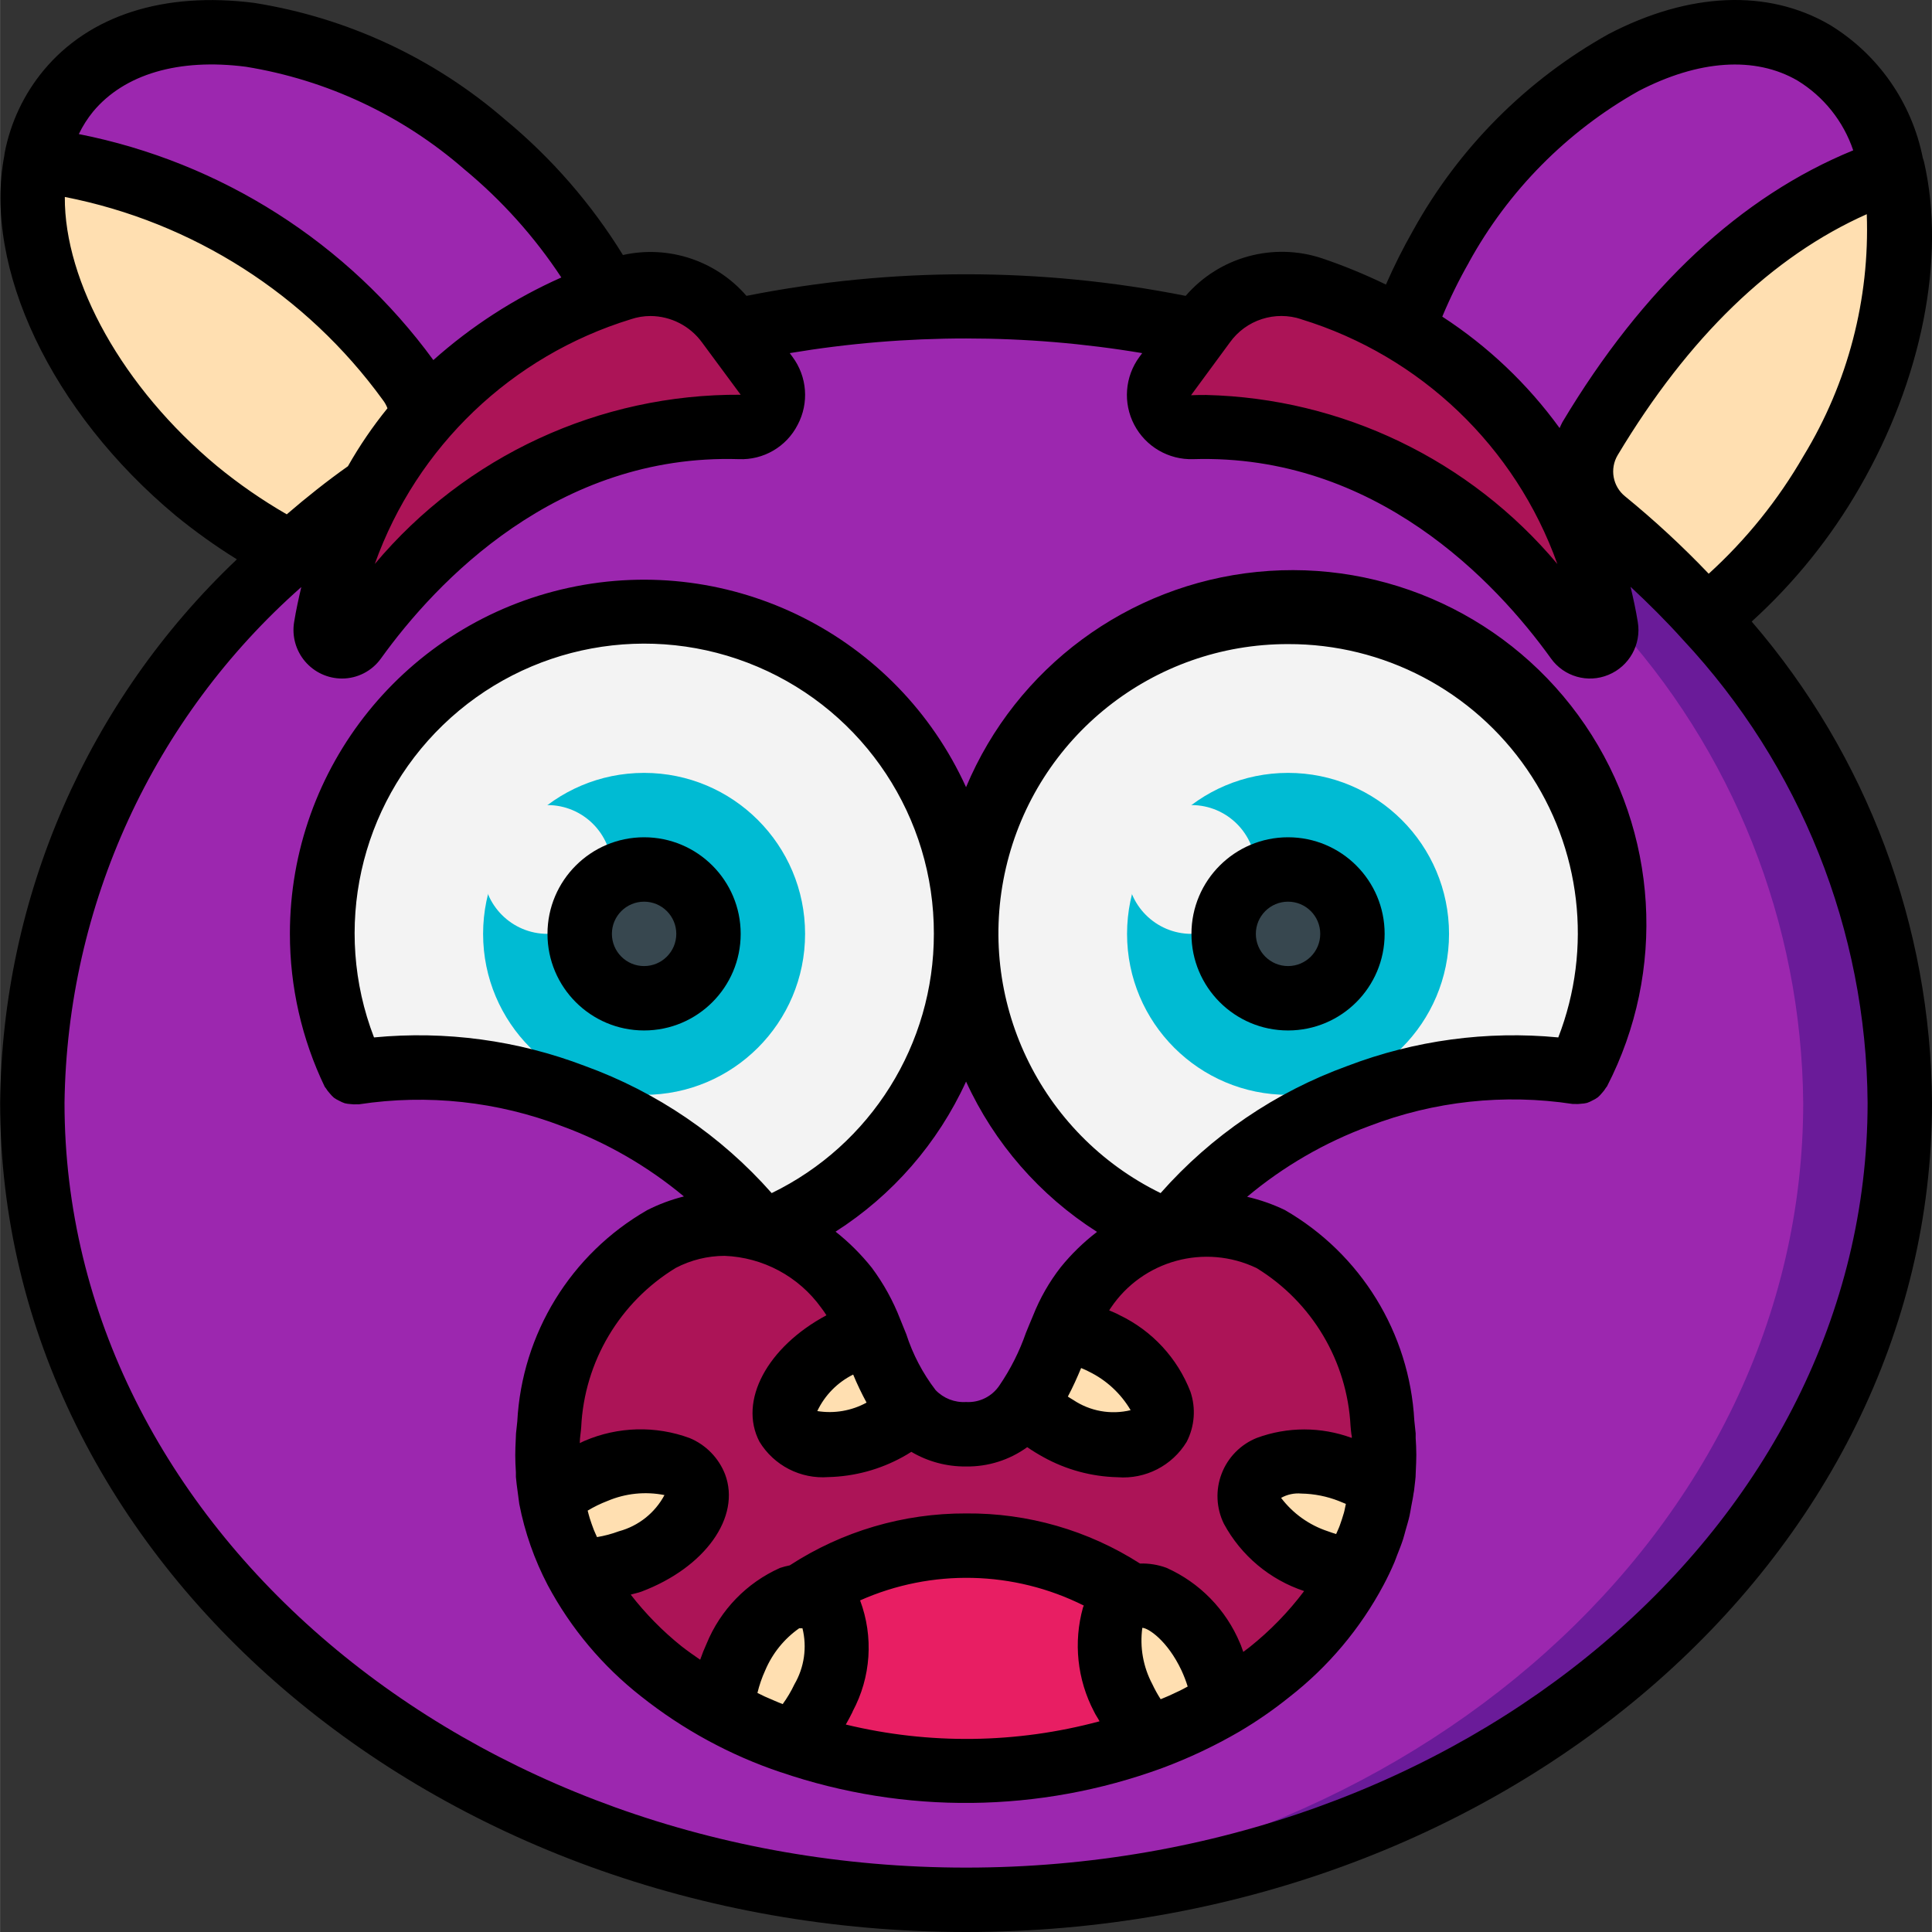 <svg height="512pt" viewBox="0 0 512 512.035" width="512pt" xmlns="http://www.w3.org/2000/svg"><rect x="0" y="0" width="512" height="512.035" fill="#333333" stroke="none"/><path d="m485.395 125.047c-8.457 14.891-19.664 28.035-33.023 38.742l-26.969-25.516c-.598-.512-1.191-1.023-1.703-1.535-5.254-5.547-6.195-13.902-2.305-20.48 26.281-43.945 55.723-63.23 80.125-71.34h.086c4.523 27.793-1.238 56.281-16.211 80.129zm0 0" fill="#ffdfb1"/><path d="m421.395 116.258c-2.875 6.758-2 14.531 2.305 20.48l-18.887-11.766-33.281-37.547c2.773-7.664 6.23-15.059 10.328-22.102 25.941-44.887 70.145-67.926 98.73-51.371 11.062 6.875 18.668 18.141 20.906 30.977-24.379 8.098-53.82 27.383-80.102 71.328zm0 0" fill="#9c27af"/><path d="m116.84 114.039-40.023 32.684c-8.832-4.668-17.156-10.242-24.832-16.641-31.656-26.367-47.699-61.695-42.41-87.809 39.555 5.059 75.258 26.242 98.645 58.539 3.133 4.238 6.008 8.652 8.621 13.227zm0 0" fill="#ffdfb1"/><path d="m161.211 77.688-44.371 36.352c-2.613-4.574-5.488-8.988-8.621-13.227-23.387-32.297-59.09-53.48-98.645-58.539 1.266-6.68 4.199-12.934 8.535-18.176 21.074-25.344 70.484-19.027 110.336 14.168 13.352 10.914 24.477 24.301 32.766 39.422zm0 0" fill="#9c27af"/><path d="m503.484 292.301c0 116.652-110.762 211.199-247.469 211.199-2.898 0-5.715 0-8.531-.168-1.449 0-2.816-.086-4.266-.172-130.816-5.719-234.668-97.879-234.668-210.859.773-56.082 25.645-109.121 68.266-145.578 6.961-6.293 14.312-12.137 22.016-17.492l95.574-41.473c16.047-3.562 32.383-5.676 48.812-6.316 1.363-.168 2.816-.168 4.266-.254 2.816-.086 5.633-.086 8.531-.086 20.719-.023 41.379 2.211 61.613 6.656l84.137 29.953 23.637 20.562c9.656 7.77 18.676 16.305 26.969 25.516 32.473 34.961 50.707 80.797 51.113 128.512zm0 0" fill="#6a1b99"/><path d="m477.883 292.301c0 112.98-103.848 205.141-234.664 210.859-130.816-5.719-234.668-97.879-234.668-210.859.773-56.082 25.645-109.121 68.266-145.578 6.961-6.293 14.312-12.137 22.016-17.492l95.574-41.473c16.047-3.562 32.383-5.676 48.812-6.316 16.426.645 32.762 2.758 48.809 6.316l107.777 50.516c9.656 7.77 18.672 16.305 26.965 25.516 32.477 34.961 50.707 80.797 51.113 128.512zm0 0" fill="#9c27af"/><path d="m256.016 247.5c.051 28.406-14.102 54.953-37.715 70.742-4.656 3.188-9.633 5.875-14.848 8.023l-2.219-.77h-.086c-12.809-16.008-29.832-28.125-49.152-34.988-18.547-7.145-38.645-9.293-58.281-6.227-5.531-11.473-8.391-24.047-8.363-36.781.004-24.582 10.609-47.969 29.098-64.168.086-.086.086-.086.172-.086 25.191-22.023 60.938-27.277 91.402-13.434 30.465 13.844 50.016 44.227 49.992 77.688zm0 0" fill="#f3f3f3"/><path d="m426.684 247.5c.027 12.734-2.832 25.309-8.363 36.781-1.621-.258-3.156-.512-4.777-.684-18.133-1.98-36.473.387-53.504 6.91-17.449 6.273-33.078 16.77-45.484 30.551-1.277 1.449-2.473 2.902-3.668 4.438h-.086l-1.363.512-.855.258c-39.527-16.441-60.758-59.625-49.633-100.965 11.125-41.344 51.156-68.043 93.598-62.422 42.441 5.617 74.152 41.812 74.137 84.621zm0 0" fill="#f3f3f3"/><path d="m213.352 247.5c0 23.566-19.102 42.668-42.668 42.668-23.562 0-42.668-19.102-42.668-42.668 0-23.562 19.105-42.664 42.668-42.664 23.566 0 42.668 19.102 42.668 42.664zm0 0" fill="#00bbd3"/><path d="m384.016 247.5c0 23.566-19.102 42.668-42.664 42.668-23.566 0-42.668-19.102-42.668-42.668 0-23.562 19.102-42.664 42.668-42.664 23.562 0 42.664 19.102 42.664 42.664zm0 0" fill="#00bbd3"/><path d="m203.109 99.629-10.238-13.93c-6.504-8.922-18.023-12.629-28.512-9.164-41.086 12.41-71.414 47.285-78 89.695-.426 1.988.613 4 2.477 4.805 1.867.809 4.043.184 5.203-1.484 15.359-21.336 49.492-58.027 102.023-56.391 3.23.051 6.211-1.727 7.703-4.59 1.492-2.863 1.238-6.328-.656-8.941zm0 0" fill="#ac1457"/><path d="m308.926 99.629 10.238-13.93c6.504-8.922 18.023-12.629 28.508-9.164 41.09 12.41 71.418 47.285 78.004 89.695.426 1.988-.613 4-2.48 4.805-1.863.809-4.039.184-5.199-1.484-15.359-21.336-49.492-58.027-102.023-56.391-3.23.051-6.211-1.727-7.703-4.59-1.492-2.863-1.238-6.328.656-8.941zm0 0" fill="#ac1457"/><path d="m305.082 460.664c-15.691 5.852-32.316 8.801-49.066 8.703-15.738.062-31.375-2.535-46.25-7.68 3.559-3.301 6.43-7.277 8.449-11.691 5.375-11.605 4.609-23.379-1.793-26.367-1.234-.629-2.645-.84-4.012-.598 26.547-17.984 61.406-17.852 87.809.344-.266.043-.523.133-.766.254-6.402 2.988-7.254 14.762-1.793 26.367 1.793 3.984 4.309 7.602 7.422 10.668zm0 0" fill="#e81e63"/><path d="m366.949 385.656c0 1.449-.082 2.902-.168 4.691v.43c-.086 1.109-.258 2.047-.344 3.156.016.121-.016.242-.086.34-1.004 7.656-3.406 15.059-7.082 21.848-5.613 10.512-13.375 19.73-22.781 27.051-3.859 3.105-7.938 5.926-12.203 8.445-6.133 3.559-12.555 6.586-19.203 9.047-3.113-3.066-5.629-6.684-7.422-10.668-5.461-11.605-4.609-23.379 1.793-26.367.242-.121.5-.211.766-.254-26.402-18.195-61.262-18.328-87.809-.344 1.367-.242 2.777-.031 4.012.598 6.402 2.988 7.168 14.762 1.793 26.367-2.02 4.414-4.891 8.391-8.449 11.691-6.324-2.168-12.457-4.852-18.344-8.02-5.684-3.145-11.105-6.742-16.215-10.754-9.246-7.258-16.887-16.352-22.441-26.707-3.164-6.043-5.438-12.508-6.742-19.203-.172-1.023-.258-2.047-.426-3.07-.172-1.023-.258-2.047-.344-3.156v-.598c-.086-1.621-.172-3.074-.172-4.523s.086-2.902.172-4.695v-.34c.086-1.109.258-2.047.344-3.242 1.012-20.289 12.176-38.703 29.695-48.98 5.172-2.676 10.902-4.078 16.723-4.098 12.82.383 24.75 6.645 32.344 16.98 2.625 3.562 4.75 7.469 6.312 11.605 2.426 7.73 6.18 14.98 11.094 21.418 3.703 3.883 8.891 5.996 14.25 5.805 6.227.203 12.133-2.75 15.703-7.852 4.125-6.305 7.449-13.098 9.898-20.223 1.5-3.855 3.539-7.477 6.059-10.754 7.594-10.336 19.523-16.598 32.34-16.98 5.848.051 11.602 1.453 16.812 4.098 17.469 10.316 28.594 28.715 29.609 48.98.086 1.195.258 2.133.344 3.242v.598c.086 1.535.168 2.988.168 4.438zm0 0" fill="#ac1457"/><g fill="#ffdfb1"><path d="m241.766 374.305c-2.035 1.609-4.203 3.035-6.484 4.27-11.266 5.973-23.125 5.715-26.453-.512-3.328-6.23 3.156-16.129 14.508-22.102 2.32-1.297 4.785-2.328 7.336-3.074 2.426 7.73 6.18 14.98 11.094 21.418zm0 0"/><path d="m167.016 413.816c-4.535 1.766-9.387 2.578-14.25 2.391-3.164-6.043-5.438-12.508-6.742-19.203 3.48-3.141 7.535-5.574 11.945-7.168 11.945-4.52 23.723-2.816 26.199 3.84 2.473 6.656-5.207 15.617-17.152 20.141zm0 0"/><path d="m218.215 449.996c-2.02 4.414-4.891 8.391-8.449 11.691-6.324-2.168-12.457-4.852-18.344-8.02.211-5.027 1.43-9.961 3.582-14.508 2.809-7.902 9.312-13.93 17.406-16.129 1.367-.242 2.777-.031 4.012.598 6.402 2.988 7.168 14.762 1.793 26.367zm0 0"/><path d="m306.961 378.062c-3.328 6.227-15.188 6.484-26.453.512-3.211-1.684-6.172-3.809-8.789-6.316 4.125-6.305 7.449-13.098 9.898-20.223 3.836.684 7.531 2.008 10.922 3.926 11.266 5.973 17.75 15.871 14.422 22.102zm0 0"/><path d="m366.352 394.273c-1.004 7.656-3.406 15.059-7.082 21.848-3.566-.23-7.078-1.008-10.41-2.305-11.945-4.523-19.711-13.57-17.152-20.141 2.562-6.57 14.168-8.359 26.113-3.84 3.027 1.098 5.895 2.59 8.531 4.438zm0 0"/><path d="m324.285 451.617c-6.133 3.559-12.555 6.586-19.203 9.047-3.113-3.066-5.629-6.684-7.422-10.668-5.461-11.605-4.609-23.379 1.793-26.367.242-.121.5-.211.766-.254 6.316-2.305 15.359 4.605 20.652 15.785 1.879 3.914 3.035 8.133 3.414 12.457zm0 0"/></g><path d="m162.152 230.434c0 9.426-7.645 17.066-17.07 17.066-9.422 0-17.066-7.641-17.066-17.066 0-9.426 7.645-17.066 17.066-17.066 9.426 0 17.07 7.641 17.07 17.066zm0 0" fill="#f3f3f3"/><path d="m332.816 230.434c0 9.426-7.641 17.066-17.066 17.066s-17.066-7.641-17.066-17.066c0-9.426 7.641-17.066 17.066-17.066s17.066 7.641 17.066 17.066zm0 0" fill="#f3f3f3"/><path d="m187.75 247.5c0 9.426-7.641 17.066-17.066 17.066-9.426 0-17.066-7.641-17.066-17.066s7.641-17.066 17.066-17.066c9.426 0 17.066 7.641 17.066 17.066zm0 0" fill="#37474f"/><path d="m358.418 247.5c0 9.426-7.641 17.066-17.066 17.066-9.426 0-17.066-7.641-17.066-17.066s7.641-17.066 17.066-17.066c9.426 0 17.066 7.641 17.066 17.066zm0 0" fill="#37474f"/><path d="m256.016 512.035c141.16 0 256-98.57 256-219.734-.254-46.852-17.195-92.082-47.785-127.574 11.301-10.254 20.934-22.207 28.551-35.43 16.539-28.602 22.949-60.867 17.145-86.297-.094-.387-.211-.77-.348-1.145-2.918-14.707-11.875-27.512-24.688-35.293-16.395-9.531-37.242-8.652-58.574 2.457-21.797 12.168-39.75 30.203-51.824 52.055-2.648 4.652-5.055 9.438-7.199 14.344-5.477-2.664-11.113-4.98-16.879-6.938-12.965-4.336-27.266-.41-36.199 9.934-38.422-7.633-77.973-7.633-116.395 0-8.09-9.359-20.668-13.52-32.742-10.828-8.363-13.57-18.895-25.68-31.172-35.84-18.867-16.348-41.934-27.082-66.586-30.984-23.895-3.039-43.648 3.293-55.758 17.859-5.25 6.324-8.812 13.879-10.352 21.957 0 .168-.043.34-.074.512v.109c-5.684 29.758 12.473 68.012 45.414 95.453 5.148 4.211 10.562 8.082 16.211 11.59-39.578 37.527-62.223 89.52-62.746 144.059 0 121.164 114.844 219.734 256 219.734zm221.988-391.254c-6.715 11.668-15.203 22.219-25.164 31.273-6.945-7.277-14.336-14.117-22.129-20.48-3.312-2.637-4.164-7.316-1.996-10.957 18.773-31.324 40.961-52.699 66.016-63.852.805 22.516-5.012 44.77-16.727 64.016zm-88.746-51.199c10.453-19.035 26.016-34.766 44.934-45.422 15.977-8.32 30.945-9.328 42.164-2.816 6.949 4.238 12.18 10.789 14.781 18.5-29.746 12.176-55.672 36.266-77.066 72.027-.297.512-.484 1.051-.75 1.578-8.461-11.668-19.004-21.68-31.094-29.531 2.051-4.918 4.406-9.707 7.047-14.336zm-44.375 15.043c31.582 9.703 56.734 33.742 67.848 64.855-23.152-27.602-57.055-43.922-93.07-44.801-1.316 0-2.648 0-3.977.066v-.051l10.238-13.918c4.293-6.012 12.012-8.508 19.012-6.152zm-42.188 8.969-.719.973c-3.879 5.25-4.414 12.25-1.379 18.027 3.039 5.777 9.109 9.309 15.629 9.094 48.23-1.445 80.156 32.426 94.824 52.844 3.445 4.801 9.742 6.594 15.199 4.328 5.543-2.277 8.777-8.082 7.797-13.996-.52-3.234-1.203-6.305-1.918-9.344 4.855 4.516 9.523 9.164 13.848 13.988 31.172 33.324 48.656 77.164 48.973 122.793 0 111.754-107.188 202.668-238.934 202.668s-238.934-90.914-238.934-202.668c.684-52.387 23.477-102.047 62.758-136.719-.711 3.02-1.383 6.066-1.906 9.281-.613 3.73.441 7.539 2.887 10.418 2.441 2.883 6.027 4.547 9.805 4.551 4.09-.004 7.926-1.977 10.309-5.301 14.66-20.395 46.703-54.312 94.82-52.844 6.547.289 12.66-3.27 15.633-9.105 3.062-5.77 2.523-12.781-1.383-18.016l-.715-.98c30.938-5.18 62.52-5.18 93.457.008zm-130.305-9.84c5.406.035 10.473 2.633 13.652 7.008l10.242 13.855c-37.391-.23-72.938 16.211-96.973 44.852 11.113-31.109 36.266-55.152 67.848-64.852 1.684-.574 3.453-.863 5.23-.863zm-107.238-66.062c21.43 3.473 41.461 12.871 57.832 27.133 9.969 8.238 18.656 17.914 25.77 28.715-12.375 5.496-23.816 12.879-33.922 21.891-22.68-31.062-56.227-52.449-93.961-59.895 1.027-2.137 2.301-4.141 3.801-5.977 8.258-9.898 22.637-14.164 40.48-11.867zm-47.992 34.508c33.898 6.633 64.023 25.867 84.301 53.828.508.664.918 1.395 1.211 2.176-3.914 4.82-7.418 9.957-10.477 15.359-5.496 3.891-10.914 8.184-16.215 12.75-6.508-3.75-12.695-8.031-18.5-12.801-24.918-20.711-40.473-48.801-40.32-71.312zm0 0"/><path d="m76.816 247.5c-.004 14.02 3.145 27.863 9.219 40.5.074.164.219.258.305.402.309.508.668.984 1.074 1.414.324.402.68.773 1.066 1.109.441.312.91.586 1.402.812.469.266.965.484 1.477.656.512.125 1.035.199 1.559.223.566.082 1.141.098 1.707.051.188 0 .359.051.539 0 18.152-2.762 36.711-.754 53.855 5.828 11.723 4.309 22.621 10.598 32.219 18.594-3.375.844-6.648 2.066-9.754 3.645-20.223 11.625-33.172 32.711-34.406 56.004l-.34 3.191-.051 1.289c-.078 1.637-.145 3.027-.145 4.422 0 1.516.074 3.027.168 4.52v1.273c.055.684.137 1.312.207 1.953l.691 5.215c1.457 7.504 4.004 14.758 7.551 21.527 6.102 11.422 14.516 21.445 24.703 29.434 11.086 8.809 23.617 15.621 37.035 20.137h.051c32.816 11.215 68.484 10.82 101.043-1.109 7.09-2.637 13.941-5.875 20.48-9.676 4.617-2.727 9.031-5.781 13.211-9.141 10.324-8.039 18.836-18.16 24.984-29.711 1.066-1.996 2.023-4.012 2.887-6.043.254-.578.434-1.176.672-1.766.574-1.441 1.152-2.891 1.621-4.344.25-.777.43-1.551.648-2.32.367-1.289.762-2.559 1.051-3.855.195-.855.309-1.707.469-2.562.207-1.125.461-2.254.605-3.414.09-.398.152-.801.188-1.211l.137-1.203c.07-.641.156-1.27.207-1.953 0-.086.043-1.305.051-1.383.074-1.637.145-3.02.145-4.41 0-1.598-.086-3.191-.172-4.438 0-.223 0-1.043 0-1.273l-.359-3.414c-1.277-23.207-14.195-44.195-34.336-55.797-3.188-1.531-6.531-2.699-9.977-3.492 9.645-8.082 20.617-14.434 32.426-18.773 17.145-6.582 35.703-8.59 53.855-5.828h.527c.57.039 1.145.02 1.707-.059.527-.023 1.051-.098 1.562-.223.496-.168.977-.383 1.434-.641.516-.23 1-.516 1.453-.852.371-.32.715-.676 1.023-1.059.422-.445.793-.934 1.109-1.461.082-.145.219-.238.297-.391 15.762-30.574 13.531-67.32-5.82-95.758-19.348-28.441-52.711-44.008-86.934-40.57-34.223 3.441-63.824 25.332-77.129 57.055-18.277-40.203-62.121-62.211-105.281-52.848-43.156 9.363-73.941 47.562-73.918 91.723zm209.691 115.066c.672.305 1.355.555 2.031.93 4.625 2.242 8.484 5.805 11.094 10.238-5.223 1.27-10.734.285-15.199-2.703-.504-.266-.957-.605-1.441-.898 1.32-2.48 2.457-5.016 3.516-7.566zm-5.402-26.727c-3.043 3.91-5.512 8.234-7.332 12.84-.656 1.52-1.277 3.066-1.91 4.609-1.707 4.91-4.059 9.574-6.988 13.867-1.953 2.945-5.328 4.629-8.859 4.418-3.023.184-5.973-.973-8.07-3.156-3.422-4.465-6.055-9.484-7.781-14.84l-1.598-3.941c-1.883-4.871-4.418-9.465-7.535-13.652-2.824-3.543-6.043-6.75-9.598-9.559 15.113-9.656 27.121-23.473 34.582-39.781 7.484 16.348 19.539 30.184 34.707 39.84-3.562 2.727-6.793 5.867-9.617 9.355zm-55.008 28.457c1.055 2.539 2.238 5.02 3.551 7.434-3.984 2.18-8.582 2.969-13.062 2.242 1.996-4.199 5.348-7.609 9.512-9.676zm-62.078 41.531c-1.883.699-3.828 1.219-5.812 1.547-.273-.648-.598-1.289-.852-1.938-.383-1.008-.742-2.016-1.066-3.039-.223-.684-.367-1.355-.562-2.039 1.672-1.008 3.43-1.863 5.254-2.562 4.766-2.023 10.027-2.57 15.105-1.559-2.523 4.727-6.891 8.195-12.066 9.59zm47.785 25.719c.285.02.57.02.855 0 1.246 5.039.48 10.367-2.133 14.848-.871 1.84-1.91 3.59-3.105 5.234-.703-.285-1.41-.531-2.102-.855-.902-.375-1.801-.77-2.695-1.168-.641-.301-1.266-.625-1.902-.93.496-2.055 1.188-4.055 2.062-5.973 1.895-4.488 5.012-8.355 8.996-11.156zm12.359 25.473c.621-1.102 1.234-2.211 1.789-3.371v-.066c4.871-9.066 5.594-19.793 1.98-29.434 18.977-8.43 40.734-7.926 59.297 1.375-.059.152-.152.289-.211.461-2.594 9.25-1.547 19.141 2.918 27.648.426.914.988 1.656 1.457 2.559-21.992 5.926-45.121 6.219-67.258.855zm88.582-8.984c-.945.461-1.902.902-2.875 1.348-.734.332-1.52.633-2.277.957-.828-1.281-1.566-2.617-2.211-3.996-2.43-4.574-3.355-9.793-2.652-14.922 1.492 0 6.621 3.285 10.383 11.289.641 1.383 1.191 2.809 1.641 4.266-.711.367-1.316.734-2.008 1.059zm43.383-47.012c-.324 1.102-.672 2.195-1.074 3.293-.266.754-.648 1.496-.957 2.246-.73-.223-1.473-.461-2.219-.742-4.922-1.625-9.238-4.707-12.371-8.84 1.633-.918 3.508-1.316 5.375-1.145 3.398.059 6.762.727 9.926 1.973.648.25 1.27.504 1.867.766-.195.82-.316 1.672-.547 2.469zm1.793-23.039c.059.777.137 1.469.223 2.141l.102.488v.484c-8.129-3.008-17.07-3.008-25.199 0-4.277 1.73-7.648 5.164-9.297 9.473-1.652 4.312-1.438 9.117.594 13.262 4.559 8.441 12.168 14.824 21.273 17.844-4.164 5.531-9.008 10.516-14.422 14.832-.578.461-1.16.852-1.707 1.297-.316-.77-.484-1.504-.852-2.281-3.715-8.922-10.703-16.086-19.535-20.02-2.234-.816-4.605-1.199-6.988-1.125-13.75-8.805-29.766-13.418-46.098-13.277-16.586-.062-32.832 4.719-46.734 13.766-.867.168-1.723.395-2.562.672-8.828 3.934-15.801 11.125-19.465 20.07-.648 1.41-1.211 2.832-1.703 4.266-1.707-1.184-3.414-2.371-4.977-3.598-4.996-4.012-9.504-8.594-13.43-13.656.953-.297 1.91-.449 2.867-.809 16.887-6.391 26.391-19.781 22.133-31.098-1.699-4.336-5.086-7.801-9.387-9.59-9.035-3.324-19.004-3.059-27.852.742-.453.172-.855.426-1.262.605l.051-1.16.125-1.16c.086-.676.164-1.367.199-1.922.832-17.355 10.227-33.168 25.07-42.203 3.992-2.082 8.426-3.18 12.926-3.191 10.195.391 19.641 5.461 25.602 13.738.5.645.969 1.316 1.398 2.012-15.707 8.414-23.371 22.719-17.758 33.496 3.84 6.324 10.91 9.953 18.289 9.387 6.906-.168 13.672-2.004 19.719-5.352.762-.41 1.492-.855 2.246-1.34 4.387 2.594 9.406 3.938 14.504 3.883 5.816.086 11.504-1.711 16.215-5.121 1.375.949 2.801 1.824 4.266 2.629 6.035 3.348 12.789 5.18 19.688 5.34 7.383.578 14.461-3.055 18.305-9.383 2.117-4.113 2.48-8.906.996-13.289-3.449-8.902-10.164-16.156-18.773-20.281-.852-.496-1.84-.855-2.762-1.266.152-.195.262-.453.418-.648 8.477-12.629 24.934-17.125 38.656-10.562 14.703 9.012 24.02 24.691 24.898 41.914zm-16.57-207.281c25.305-.082 49.012 12.348 63.34 33.203 14.332 20.855 17.43 47.445 8.281 71.039-18.969-1.82-38.102.77-55.902 7.566-19.059 6.91-36.078 18.496-49.496 33.691-32.062-15.68-49.062-51.418-40.992-86.188 8.07-34.77 39.074-59.363 74.77-59.312zm-93.867 76.797c.02 29.246-16.676 55.93-42.984 68.703-13.414-15.195-30.434-26.781-49.492-33.691-17.801-6.801-36.934-9.391-55.902-7.566-11.09-28.773-3.887-61.387 18.289-82.812 22.176-21.422 55.02-27.5 83.391-15.422 28.375 12.074 46.766 39.957 46.699 70.789zm0 0"/><path d="m145.082 247.5c0 14.141 11.465 25.602 25.602 25.602 14.141 0 25.602-11.461 25.602-25.602 0-14.137-11.461-25.598-25.602-25.598-14.137 0-25.602 11.461-25.602 25.598zm34.137 0c0 4.715-3.82 8.535-8.535 8.535-4.711 0-8.531-3.82-8.531-8.535 0-4.711 3.82-8.531 8.531-8.531 4.715 0 8.535 3.82 8.535 8.531zm0 0"/><path d="m341.352 273.102c14.137 0 25.598-11.461 25.598-25.602 0-14.137-11.461-25.598-25.598-25.598-14.141 0-25.602 11.461-25.602 25.598 0 14.141 11.461 25.602 25.602 25.602zm0-34.133c4.711 0 8.531 3.82 8.531 8.531 0 4.715-3.82 8.535-8.531 8.535-4.715 0-8.535-3.82-8.535-8.535 0-4.711 3.82-8.531 8.535-8.531zm0 0"/></svg>